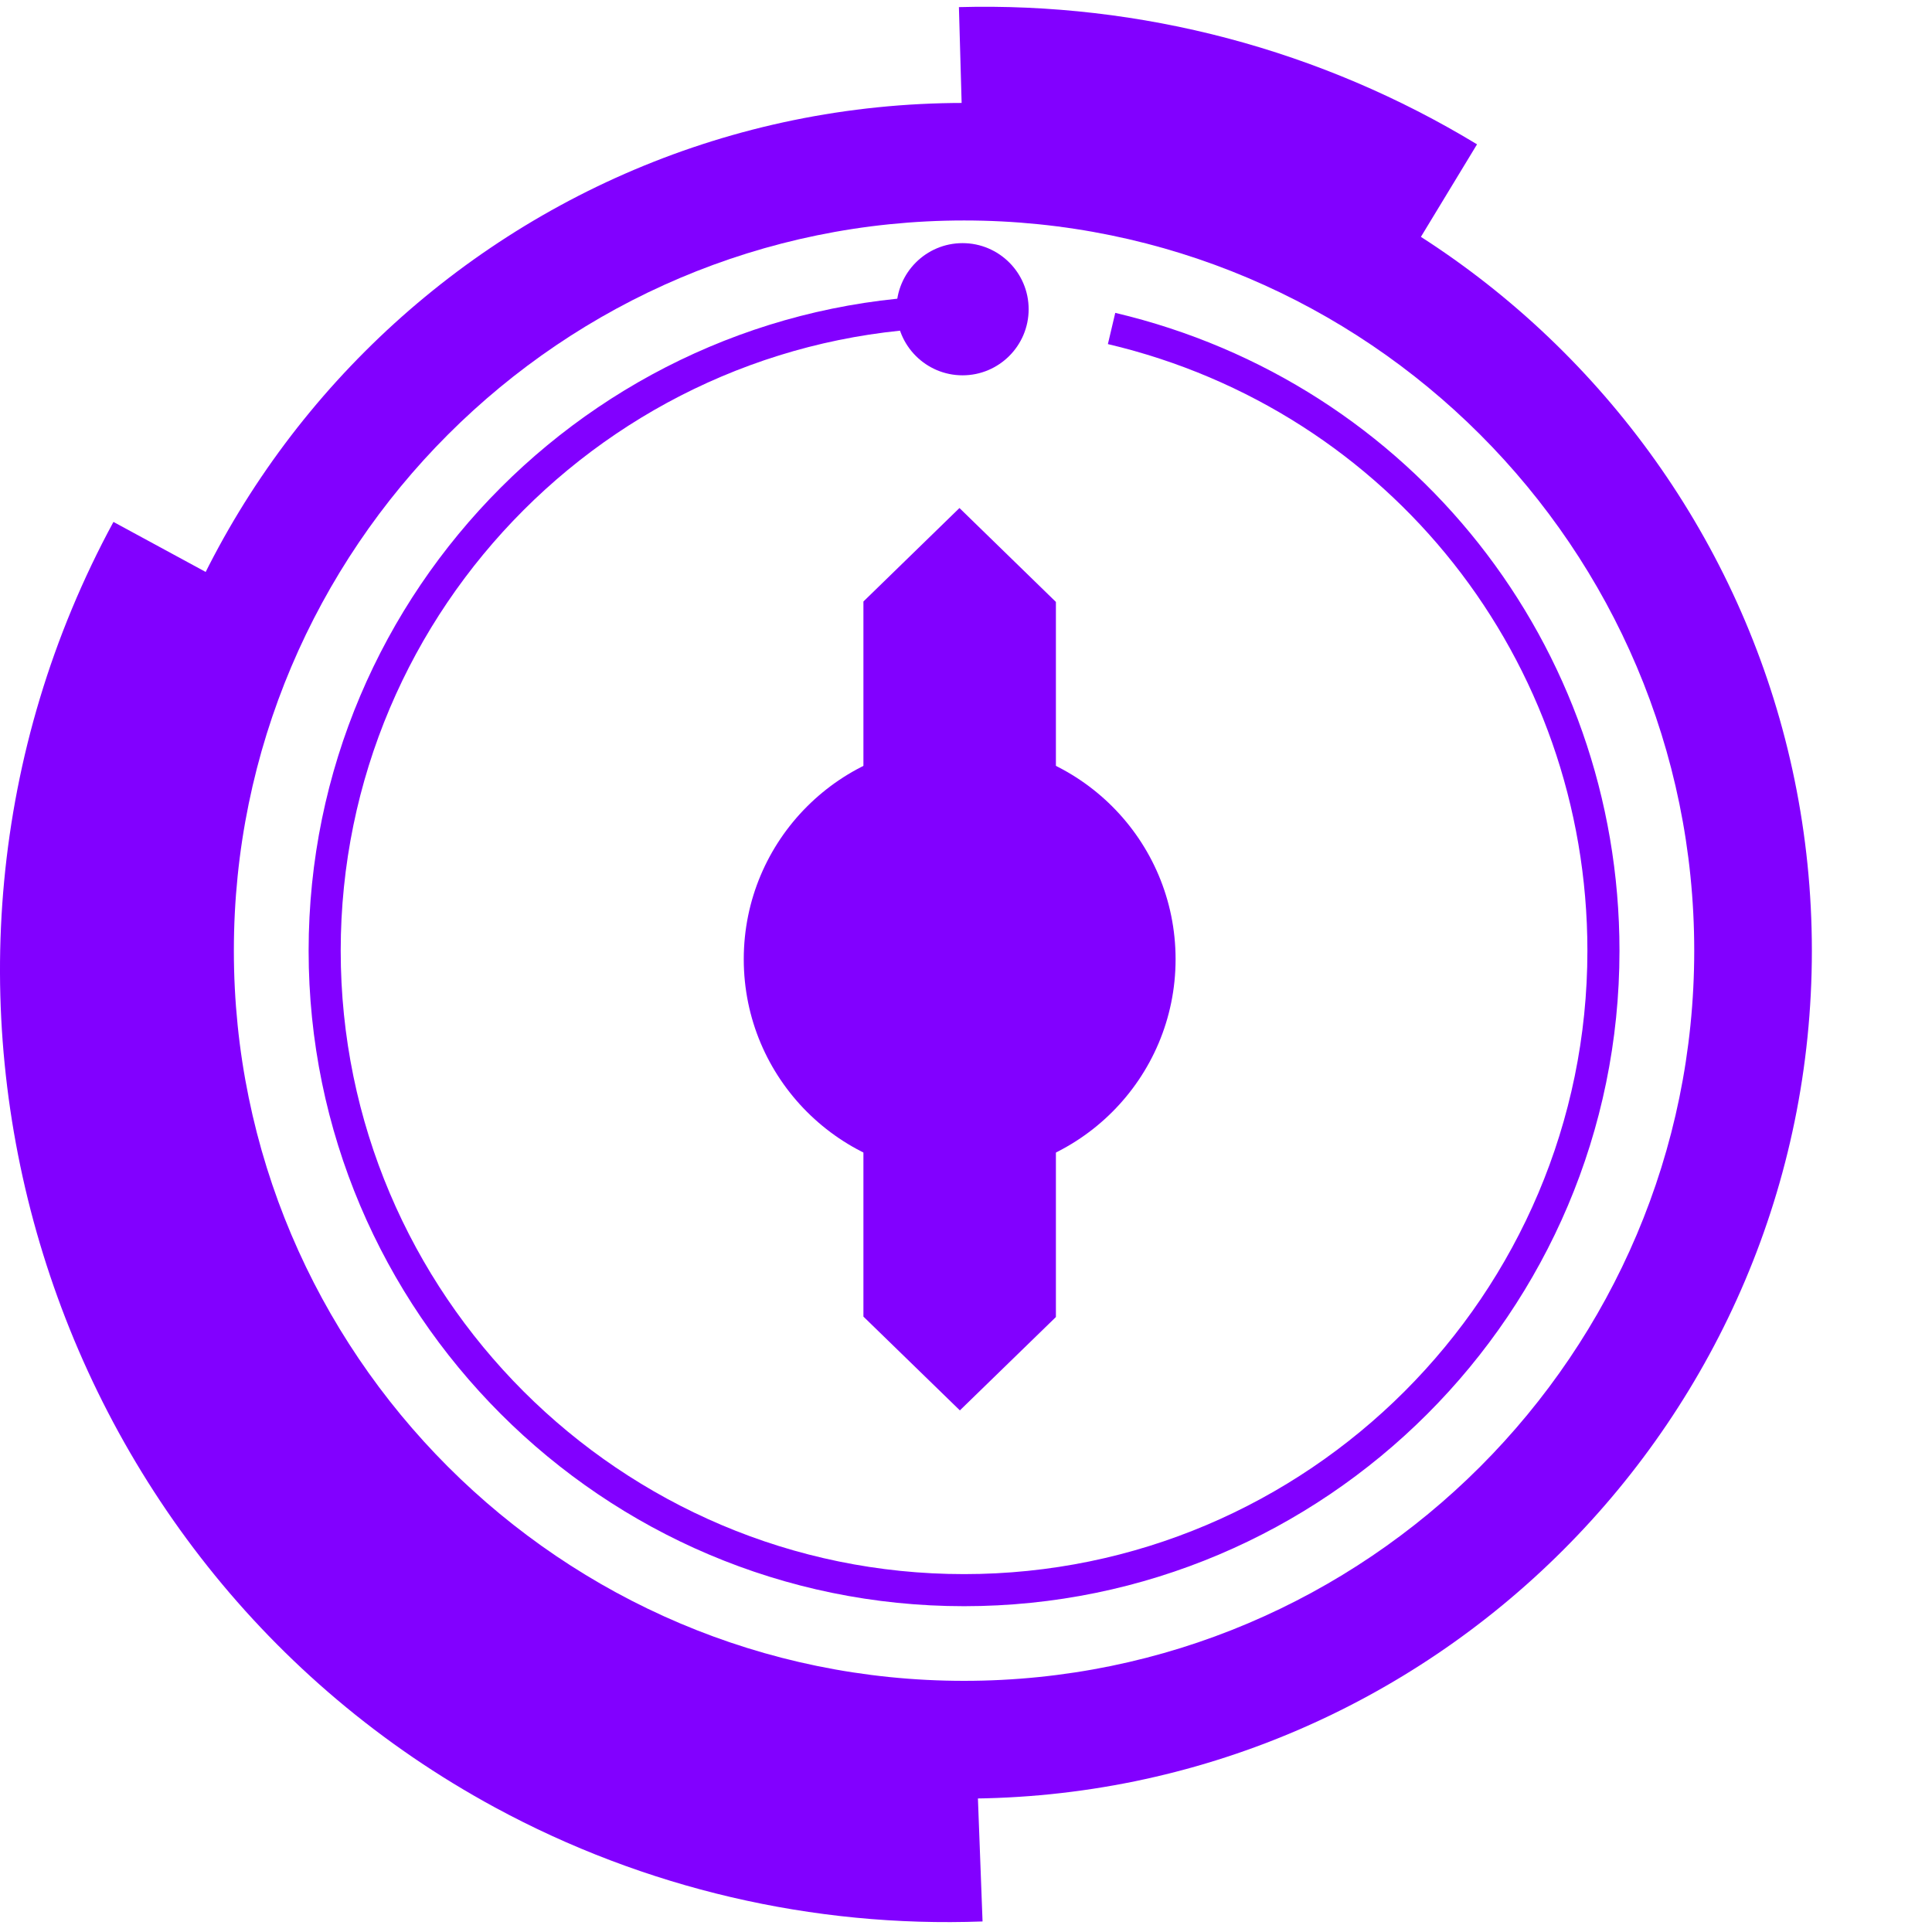 <svg width="200" height="200" viewBox="0 0 129 129" fill="none" xmlns="http://www.w3.org/2000/svg">
<path d="M93.446 18.169C93.246 18.041 93.039 17.919 92.832 17.791C83.906 12.379 74.017 9.901 64.299 10.079L64.027 0.475C70.082 0.311 76.13 1.011 81.985 2.56C87.84 4.11 93.439 6.495 98.622 9.637L93.446 18.169Z" fill="#8200FF"/>
<path d="M65.198 117.471L65.605 128.296C54.273 128.717 43.027 126.089 33.052 120.684C2.52 104.133 -8.976 65.382 7.575 34.849L16.094 39.469C10.995 49.095 8.803 60.362 10.489 71.965C14.437 99.17 38.329 118.556 65.198 117.478" fill="#8200FF"/>
<path d="M64.37 107.246C40.235 107.246 20.607 87.61 20.607 63.482C20.607 39.355 40.243 19.719 64.37 19.719V21.861C41.421 21.861 22.749 40.533 22.749 63.482C22.749 86.432 41.421 105.104 64.37 105.104C87.319 105.104 105.991 86.432 105.991 63.482C105.991 44.082 92.825 27.423 73.974 22.975L74.466 20.89C94.288 25.574 108.133 43.089 108.133 63.482C108.133 87.617 88.497 107.246 64.37 107.246Z" fill="#8200FF"/>
<path d="M64.37 120.092C33.152 120.092 7.761 94.693 7.761 63.483C7.761 32.272 33.159 6.873 64.37 6.873C95.581 6.873 120.979 32.272 120.979 63.483C120.979 94.693 95.581 120.092 64.37 120.092ZM64.37 14.721C37.486 14.721 15.615 36.592 15.615 63.475C15.615 90.359 37.486 112.23 64.37 112.23C91.253 112.23 113.124 90.359 113.124 63.475C113.124 36.592 91.253 14.721 64.37 14.721Z" fill="#8200FF"/>
<path d="M68.683 20.647C68.683 23.082 66.705 25.06 64.27 25.06C61.835 25.06 59.857 23.082 59.857 20.647C59.857 18.212 61.835 16.234 64.27 16.234C66.705 16.234 68.683 18.212 68.683 20.647Z" fill="#8200FF"/>
<path d="M78.494 64.046C78.494 72.008 72.039 78.463 64.077 78.463C56.116 78.463 49.661 72.008 49.661 64.046C49.661 56.085 56.116 49.63 64.077 49.63C72.039 49.63 78.494 56.085 78.494 64.046Z" fill="#8200FF"/>
<path d="M57.651 60.791V40.162L64.063 33.921L70.503 40.191V60.791L64.077 54.357L57.651 60.791Z" fill="#8200FF"/>
<path d="M70.503 67.302V87.938L64.091 94.172L57.651 87.91V67.302L64.077 73.743L70.503 67.302Z" fill="#8200FF"/>
</svg>
